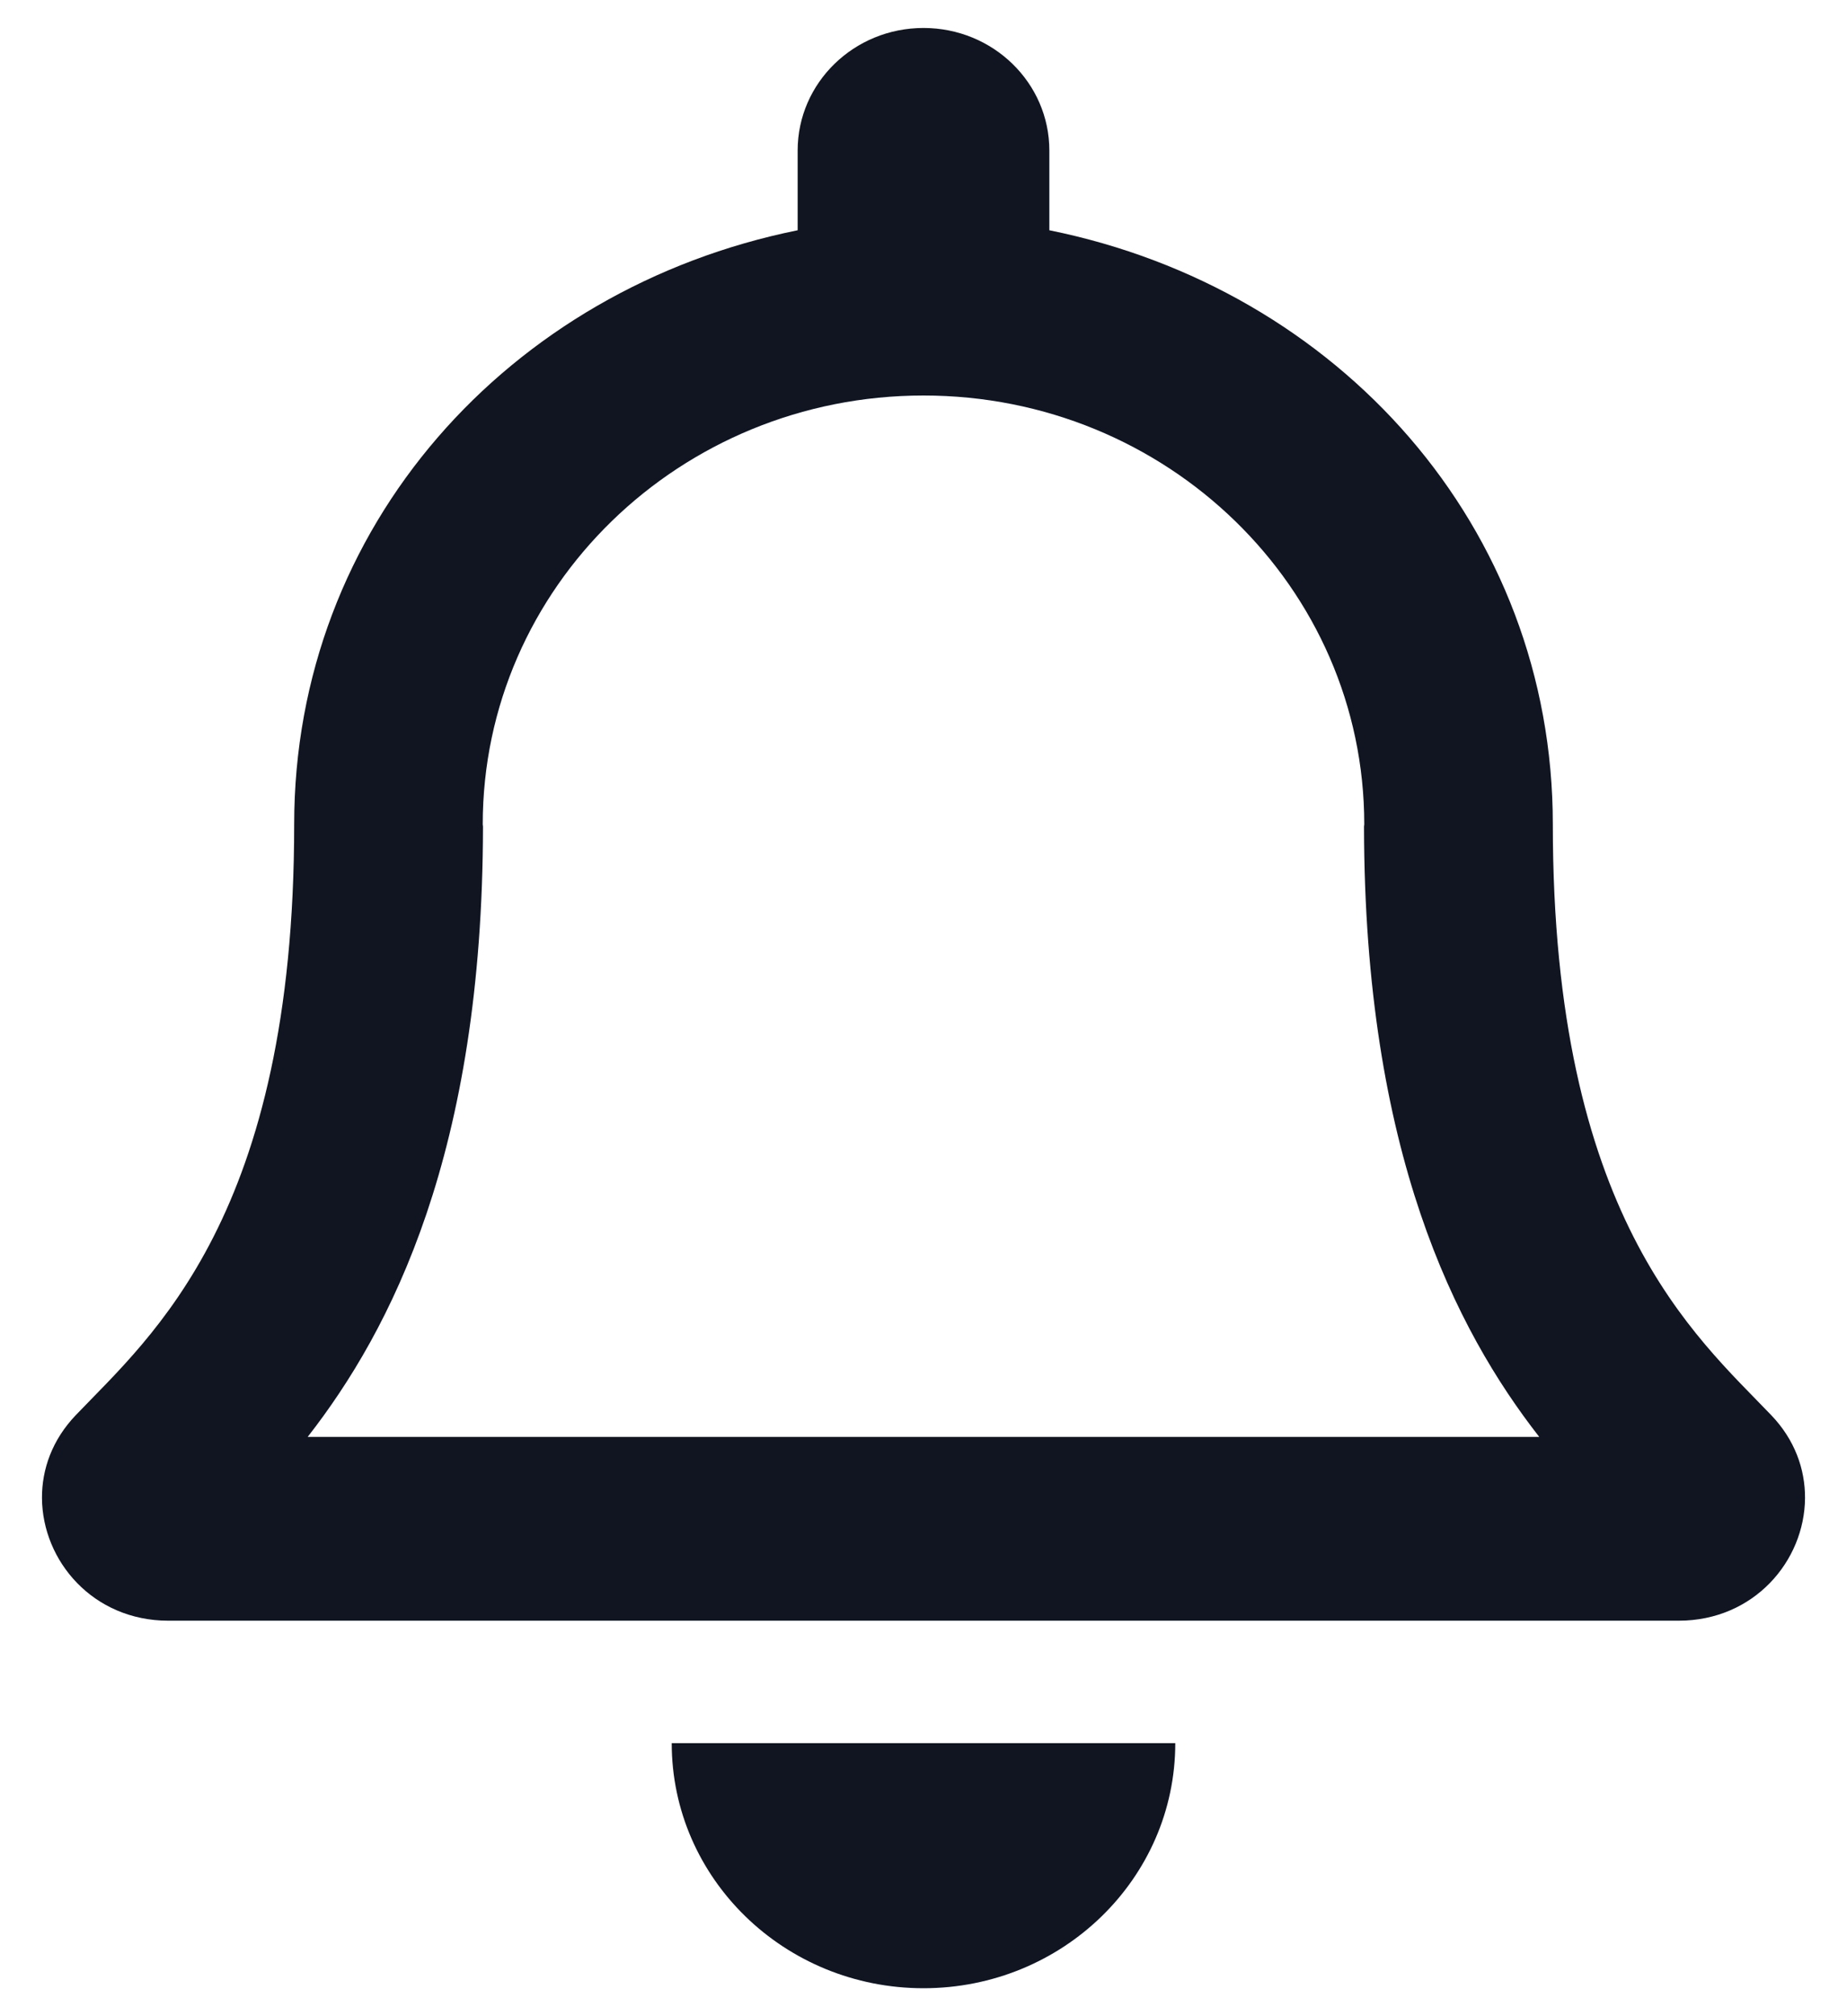 <svg width="22" height="24" viewBox="0 0 22 24" fill="none" xmlns="http://www.w3.org/2000/svg">
<path d="M21.096 16.844C20.191 15.898 18.496 14.475 18.496 9.812C18.496 6.271 15.943 3.437 12.499 2.741V1.792C12.499 0.986 11.828 0.333 11 0.333C10.172 0.333 9.501 0.986 9.501 1.792V2.741C6.058 3.437 3.504 6.271 3.504 9.812C3.504 14.475 1.809 15.898 0.904 16.844C0.622 17.138 0.498 17.489 0.5 17.833C0.505 18.581 1.108 19.292 2.005 19.292H19.995C20.892 19.292 21.495 18.581 21.5 17.833C21.502 17.489 21.378 17.137 21.096 16.844ZM3.665 17.104C4.66 15.829 5.748 13.717 5.753 9.839C5.753 9.83 5.75 9.822 5.75 9.812C5.75 6.993 8.1 4.708 11 4.708C13.9 4.708 16.25 6.993 16.25 9.812C16.25 9.822 16.247 9.83 16.247 9.839C16.252 13.717 17.34 15.83 18.334 17.104H3.665ZM11 23.667C12.656 23.667 13.999 22.361 13.999 20.75H8.001C8.001 22.361 9.344 23.667 11 23.667Z" fill="#101521"/>
</svg>
